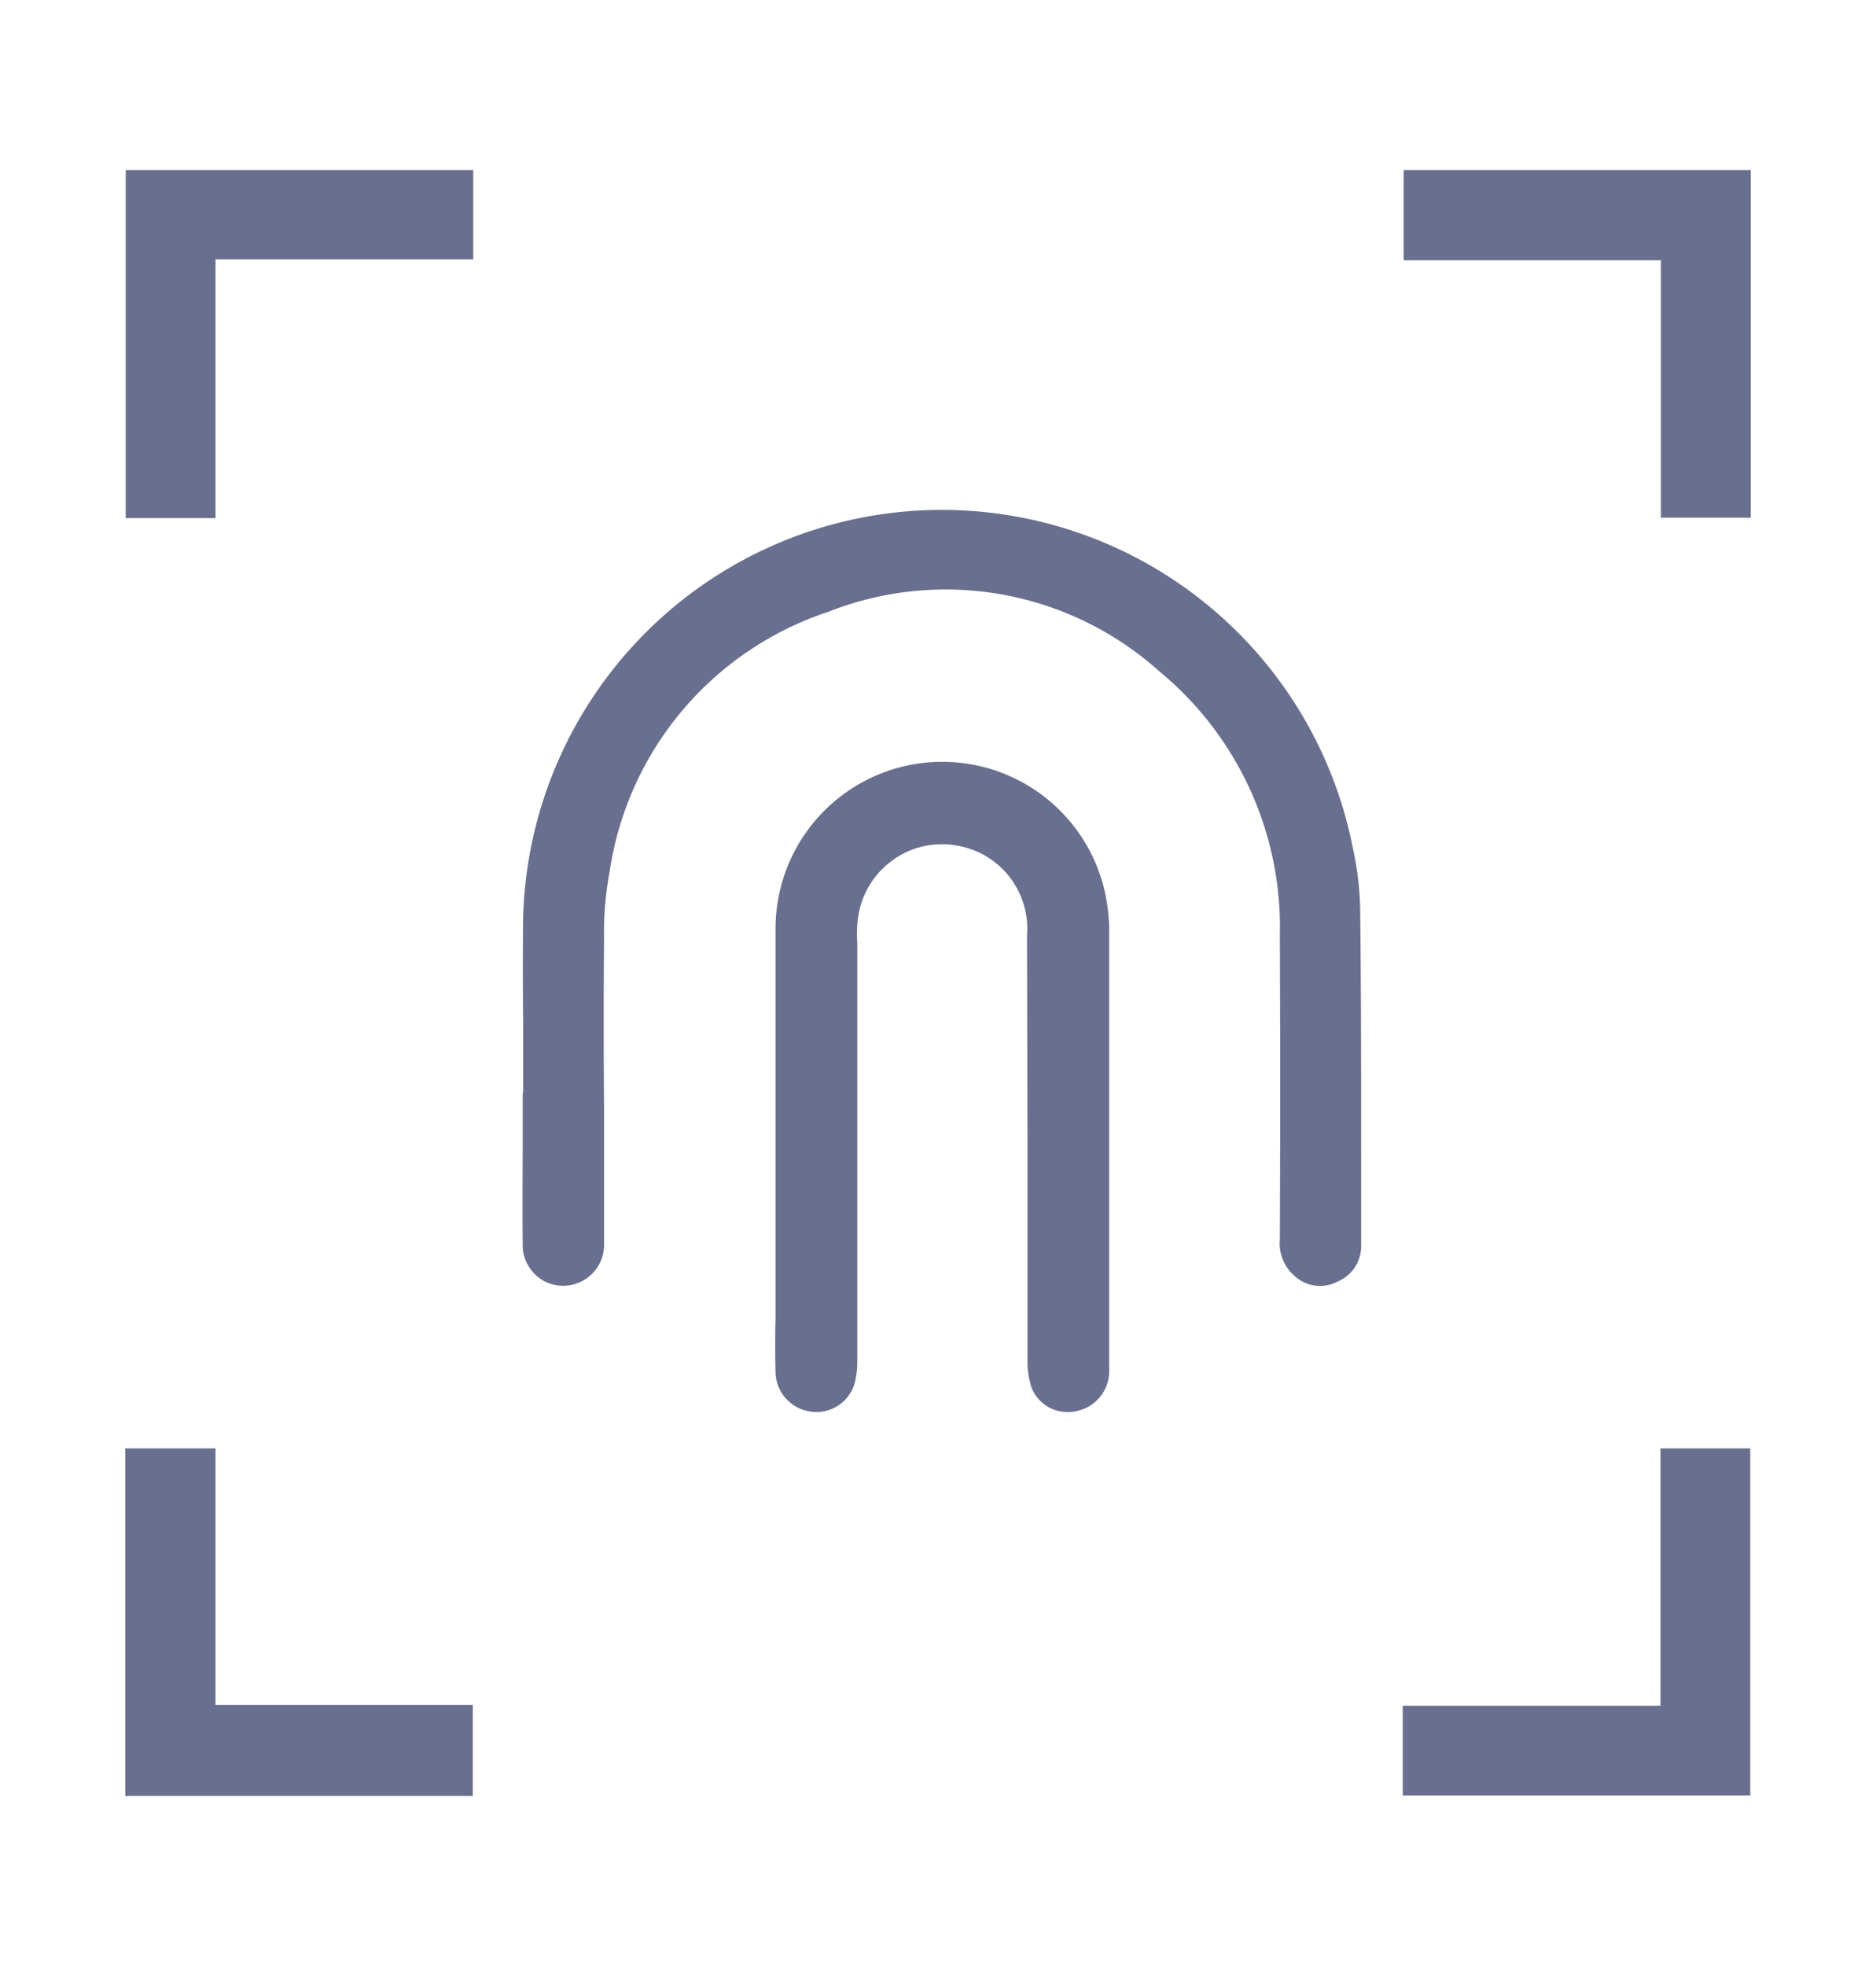 <svg xmlns="http://www.w3.org/2000/svg" xmlns:xlink="http://www.w3.org/1999/xlink" width="42" height="44" viewBox="0 0 42 44">
  <defs>
    <clipPath id="clip-path">
      <rect id="Rectangle_20784" data-name="Rectangle 20784" width="42" height="44" transform="translate(20 527)" fill="#fff" opacity="0"/>
    </clipPath>
    <clipPath id="clip-path-2">
      <rect id="Rectangle_21509" data-name="Rectangle 21509" width="36.39" height="36.39" fill="none"/>
    </clipPath>
  </defs>
  <g id="Biometric" transform="translate(-20 -527)" clip-path="url(#clip-path)">
    <g id="Group_90535" data-name="Group 90535" transform="translate(22.805 530.805)">
      <g id="Group_90534" data-name="Group 90534" clip-path="url(#clip-path-2)">
        <path id="Path_90467" data-name="Path 90467" d="M27.668,22.018v2.03a.857.857,0,0,1-.53.83.838.838,0,0,1-.94-.11.962.962,0,0,1-.35-.83c.01-2.27.01-4.55,0-6.81a7.415,7.415,0,0,0-2.7-5.91,7.159,7.159,0,0,0-7.41-1.33,7.241,7.241,0,0,0-4.9,5.85,7.293,7.293,0,0,0-.12,1.46c-.01,1.27-.01,2.53,0,3.79V24a.917.917,0,0,1-1.37.85.939.939,0,0,1-.42-.55.883.883,0,0,1-.03-.25c-.01-.86,0-1.72,0-2.59v-.81h.01v-1.66c-.01-.77-.01-1.53,0-2.3a9.378,9.378,0,0,1,18.58-1.49,6.974,6.974,0,0,1,.16,1.44C27.668,18.428,27.668,20.228,27.668,22.018Z" fill="#696f8e"/>
        <path id="Path_90468" data-name="Path 90468" d="M22.028,17.048v9.83a.911.911,0,0,1-.75.9.868.868,0,0,1-.99-.53,1.968,1.968,0,0,1-.09-.59V21.7l-.01-4.57a1.886,1.886,0,0,0-1.63-2.02,1.379,1.379,0,0,0-.28-.02,1.854,1.854,0,0,0-1.13.38,1.9,1.9,0,0,0-.75,1.32,2.715,2.715,0,0,0-.01.51v9.34a1.963,1.963,0,0,1-.07.55.892.892,0,0,1-1.01.59.907.907,0,0,1-.75-.85q-.015-.63,0-1.26v-8.69a3.732,3.732,0,0,1,7.32-1.03A4.088,4.088,0,0,1,22.028,17.048Z" fill="#696f8e"/>
        <path id="Path_90469" data-name="Path 90469" d="M7.79,0V2H2.02V7.79H.01V0Z" fill="#696f8e"/>
        <path id="Path_90470" data-name="Path 90470" d="M36.39,0V7.78H34.38V2.02H28.62V0Z" fill="#696f8e"/>
        <path id="Path_90471" data-name="Path 90471" d="M7.78,34.35v2.04H0V28.61H2.02v5.74Z" fill="#696f8e"/>
        <path id="Path_90472" data-name="Path 90472" d="M36.38,28.61v7.77H28.6V34.37h5.77V28.61Z" fill="#696f8e"/>
      </g>
    </g>
  </g>
</svg>
